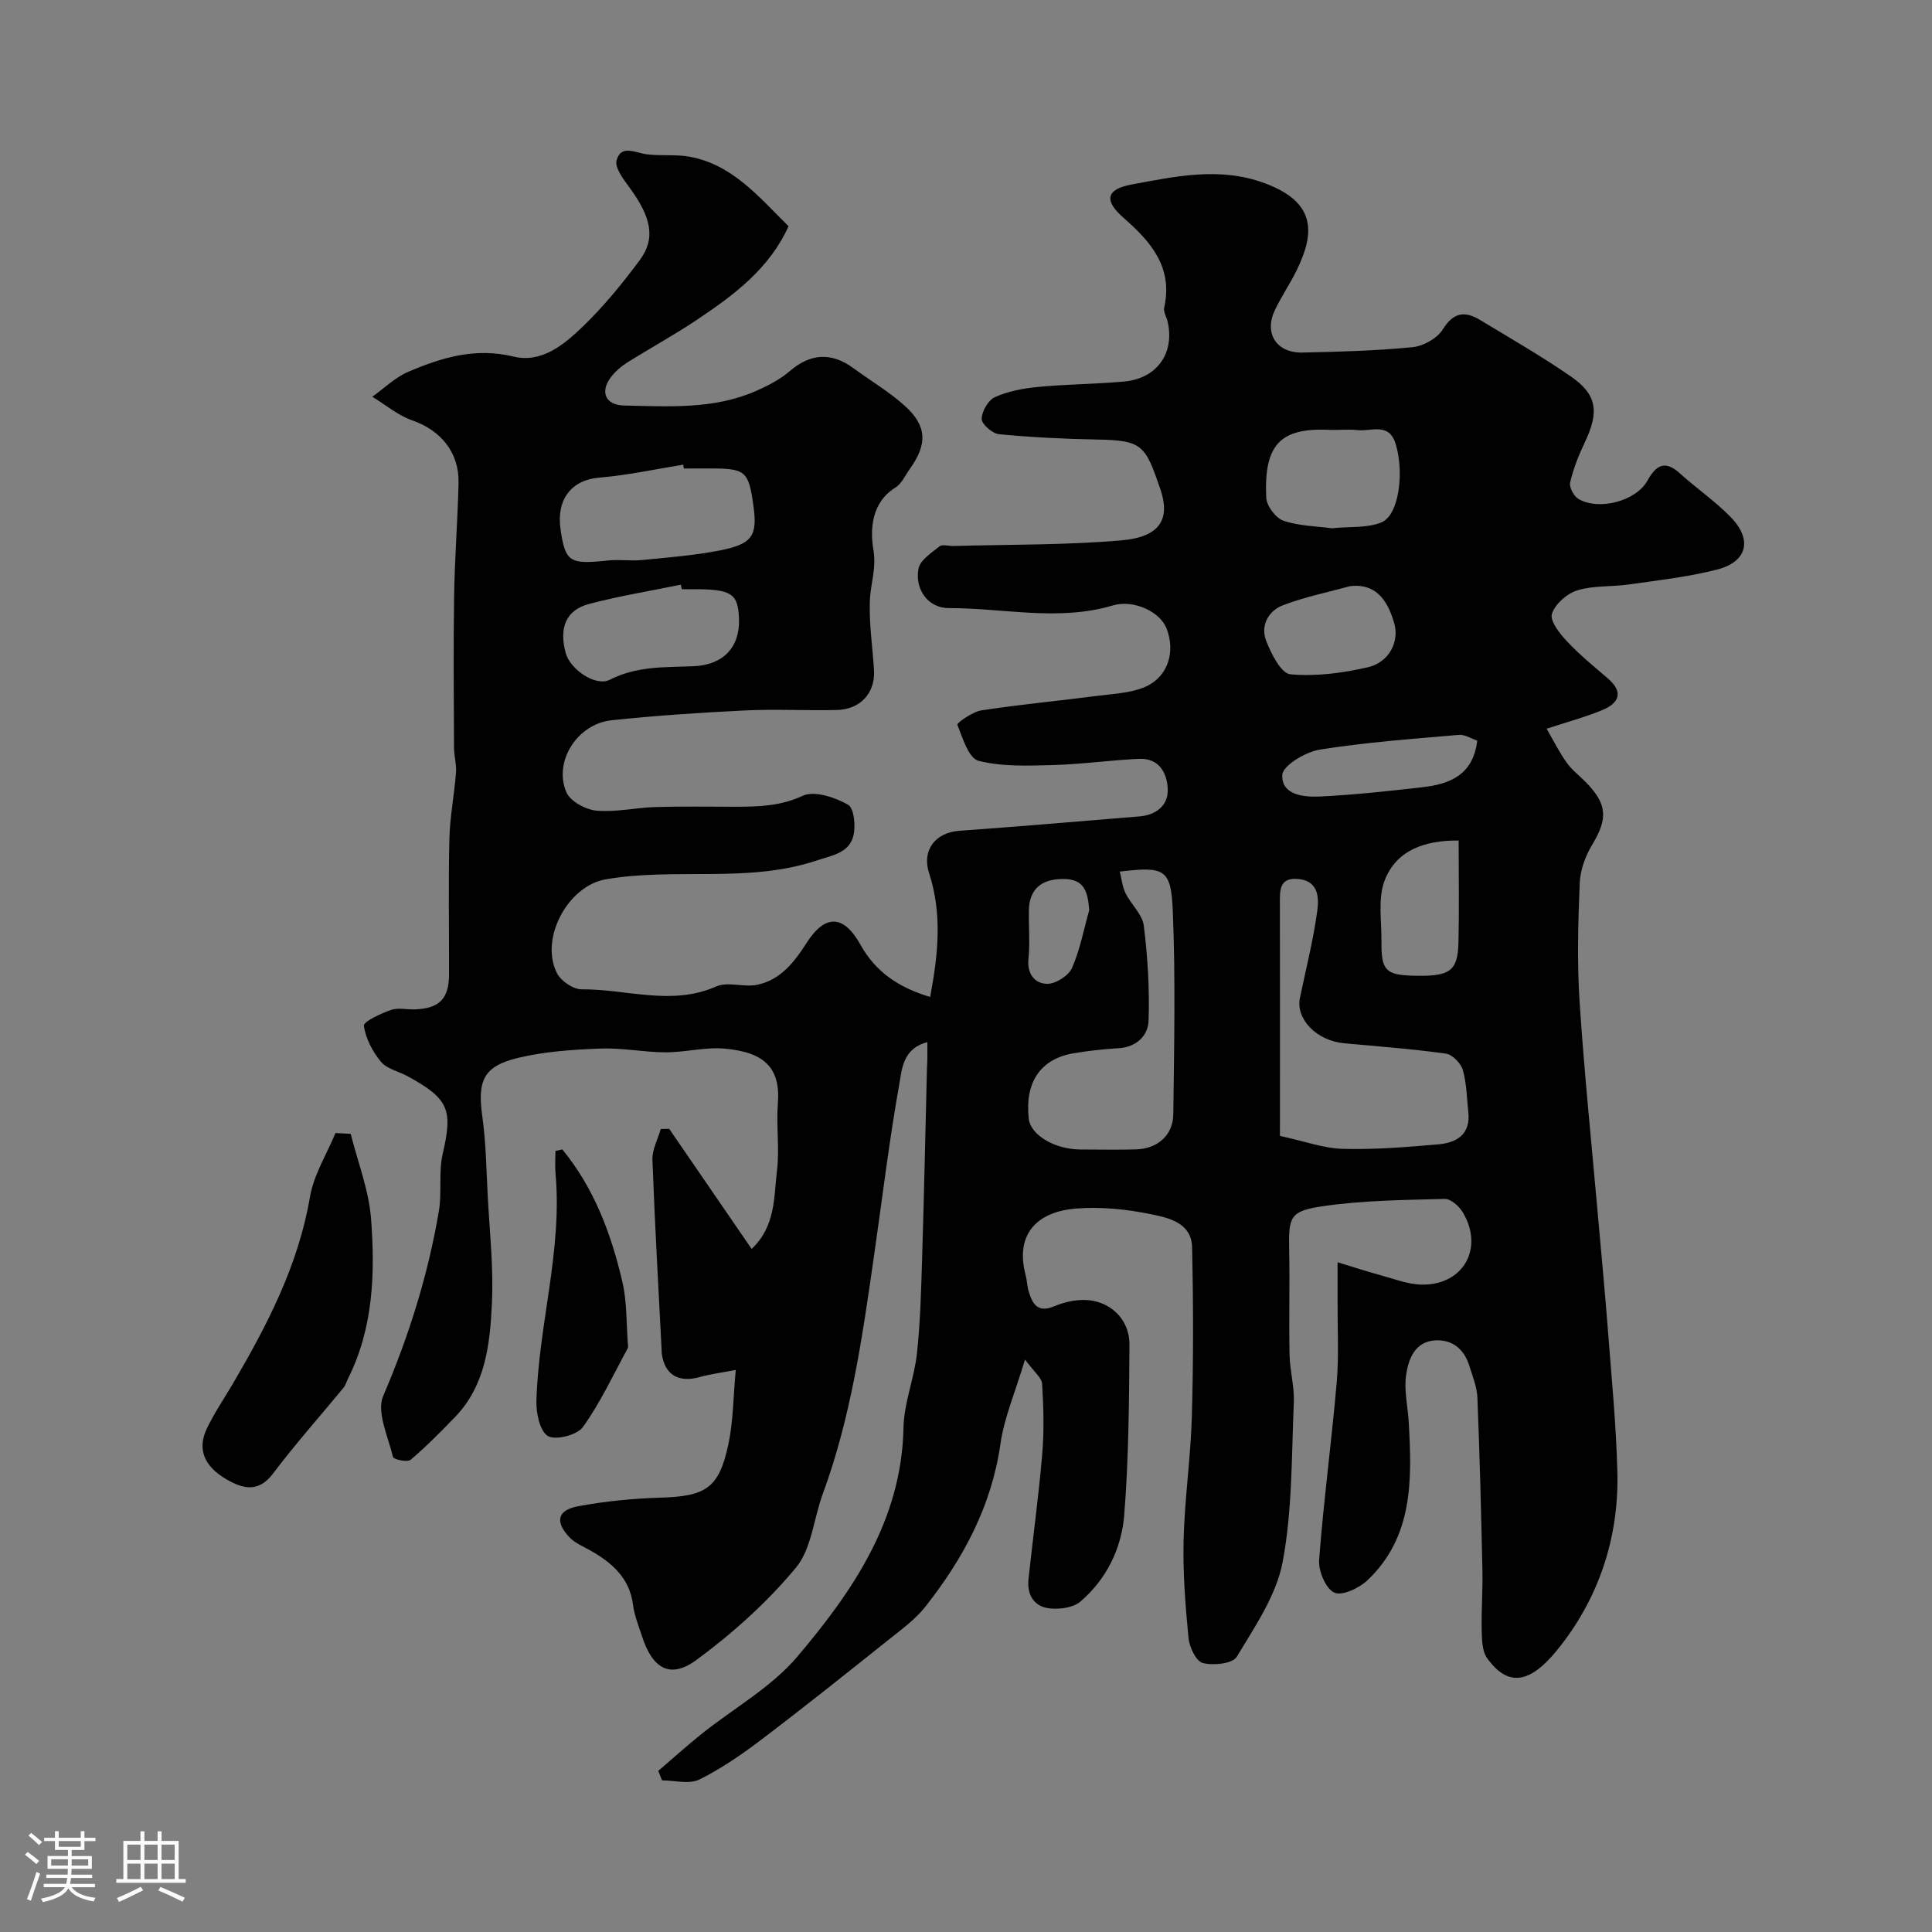 <svg enable-background="new 0 0 400 400" viewBox="0 0 400 400" xmlns="http://www.w3.org/2000/svg"><rect x="0" y="0" width="400" height="400" fill="#808080" stroke="none"/><path d="m5.17 384 .55-.58c.85.61 1.65 1.24 2.4 1.87l-.59.64c-.83-.73-1.62-1.38-2.36-1.93m1.22 9.53-.82-.34c.71-1.76 1.37-3.64 1.98-5.63.24.13.5.25.76.36-.6 1.67-1.24 3.54-1.92 5.61m-.5-13.5.57-.54c.56.44 1.31 1.06 2.26 1.87l-.64.64c-.68-.66-1.41-1.32-2.19-1.97m3.25.46h2.24v-1.36h.77v1.36h4.57v-1.36h.76v1.36h2.28v.69h-2.28v1.84h-2.64v1.26h4.18v2.64h-4.21c0 .45-.02.86-.05 1.21h4.32v.69h-4.38c-.04.34-.1.75-.19 1.22h5.15v.69h-4.82c.87 1.19 2.51 1.92 4.93 2.19-.17.31-.3.57-.37.76-2.77-.49-4.52-1.41-5.26-2.76-.56 1.26-2.3 2.23-5.24 2.9-.12-.24-.26-.48-.43-.72 2.73-.55 4.38-1.34 4.96-2.38h-4.38v-.69h4.65c.1-.38.17-.79.21-1.22h-4.32v-.69h4.4c.03-.34.05-.75.05-1.21h-4.2v-2.64h4.23v-1.26h-2.69v-1.84h-2.24zm1.46 4.46v1.29h3.45c.01-.4.02-.57.01-.53v-.32-.45h-3.46zm1.55-2.59h4.57v-1.19h-4.57zm6.11 2.59h-3.42v.77c-.01.19-.01.37-.02.53h3.44v-1.29z" fill="#fcfbfa"/><path d="m32.63 379.16h.82v1.98h3.54v7.89h1.46v.78h-14.37v-.78h1.46v-7.89h3.54v-1.98h.82v1.98h2.73zm-3.49 11.48.5.73c-1.61.82-3.28 1.63-5 2.41-.13-.27-.28-.55-.44-.82 1.75-.72 3.4-1.49 4.94-2.32m-2.78-5.55h2.73v-3.18h-2.73zm0 3.95h2.73v-3.2h-2.73zm3.54-3.95h2.73v-3.18h-2.73zm0 3.95h2.73v-3.2h-2.73zm7.89 4.68c-1.84-.92-3.51-1.7-5.02-2.32l.45-.73c1.89.8 3.57 1.55 5.04 2.23zm-1.62-11.81h-2.73v3.18h2.73zm-2.73 7.13h2.73v-3.2h-2.73z" fill="#fcfbfa"/><g fill="#010102"><path d="m192 215.76c-5.05 1.3-5.26 5.55-5.78 8.51-2.1 11.74-3.52 23.61-5.22 35.42-2.41 16.79-4.75 33.58-10.66 49.62-1.89 5.13-2.31 11.37-5.58 15.3-5.93 7.13-13.04 13.52-20.53 19.04-5.47 4.03-9.13 1.85-11.3-4.85-.7-2.16-1.58-4.31-1.87-6.54-.71-5.5-4.25-8.62-8.67-11.16-1.55-.89-3.34-1.59-4.52-2.85-3.01-3.21-2.47-5.6 1.83-6.4 5.61-1.04 11.37-1.61 17.08-1.78 9.34-.28 12.07-1.94 14.01-10.98 1.02-4.75 1.01-9.72 1.54-15.46-3.05.59-5.26.86-7.37 1.45-4.51 1.28-7.37-.43-7.96-4.92-.02-.16 0-.33-.01-.5-.67-13.18-1.43-26.36-1.91-39.55-.08-2.09 1.12-4.24 1.72-6.36.58-.01 1.17-.03 1.75-.04 5.59 8.14 11.18 16.29 17.07 24.87 5.02-4.76 4.57-10.75 5.24-16.15.57-4.6-.18-9.34.19-13.98.57-7.39-2.8-10.59-10.98-11.34-4.03-.37-8.18.77-12.28.76-4.49-.01-8.99-.95-13.45-.78-5.7.22-11.51.6-17.03 1.92-7.27 1.74-8.49 4.73-7.45 12.15.75 5.38.83 10.85 1.11 16.29.39 7.43 1.22 14.89.88 22.29-.39 8.46-1.28 17.08-7.69 23.7-2.95 3.04-5.93 6.08-9.16 8.8-.65.55-3.51-.08-3.63-.58-1.01-4.21-3.46-9.31-2.03-12.65 5.31-12.38 9.28-25.03 11.52-38.24.66-3.88-.08-8.03.79-11.84 2.11-9.14 1.34-11.39-7.2-16.08-1.86-1.03-4.3-1.51-5.56-3.01-1.75-2.1-3.2-4.84-3.55-7.47-.11-.86 3.5-2.53 5.61-3.27 1.48-.52 3.3-.06 4.96-.12 5.09-.19 7.05-2.21 7.06-7.31.02-9.33-.15-18.67.07-27.99.11-4.57 1.01-9.12 1.37-13.69.13-1.69-.4-3.43-.41-5.15-.04-10.5-.15-21 .02-31.49.12-7.77.73-15.53.92-23.3.16-6.39-3.7-10.98-9.62-13.03-2.95-1.02-5.5-3.22-8.24-4.88 2.45-1.74 4.69-3.97 7.38-5.13 6.92-2.97 13.93-5.11 21.82-3.19 5.82 1.41 10.46-2.43 14.32-6.15 4.36-4.2 8.26-8.96 11.87-13.84 3.33-4.5 2.35-8.86-2.12-14.98-1.25-1.71-3.11-4.11-2.69-5.65.9-3.34 3.86-1.57 6.22-1.26 2.95.39 6.02-.03 8.92.51 8.83 1.63 14.25 8.24 20.46 14.39-3.97 8.79-11.27 14.21-18.83 19.28-4.73 3.18-9.76 5.92-14.6 8.96-1.24.78-2.42 1.81-3.31 2.96-2.36 3.06-1.19 5.84 2.68 5.92 9.21.18 18.52.84 27.27-2.99 2.51-1.1 5.05-2.41 7.1-4.18 4.19-3.59 8.54-3.94 13.14-.55 3.55 2.61 7.4 4.87 10.65 7.81 4.58 4.14 4.67 7.92 1.02 13.02-.95 1.33-1.68 3.06-2.97 3.86-5.03 3.1-5.28 8.74-4.59 12.84.67 3.98-.61 7.14-.73 10.67-.17 4.74.57 9.52.86 14.28s-2.8 8.17-7.74 8.28c-6.33.14-12.68-.21-18.99.09-9.21.45-18.42 1.06-27.58 2.03-7.12.75-12.1 8.54-9.38 14.9.8 1.87 3.97 3.6 6.19 3.81 4.04.37 8.18-.62 12.29-.74 5.49-.17 11-.05 16.5-.06 4.76-.01 9.3-.11 13.95-2.27 2.42-1.12 6.68.31 9.4 1.85 1.27.72 1.64 4.68 1.01 6.73-1.02 3.31-4.41 3.79-7.61 4.85-14.29 4.72-29.2 1.36-43.6 3.87-7.87 1.37-13.7 12.33-10.07 19.44.82 1.61 3.37 3.34 5.1 3.33 9.27-.09 18.58 3.52 27.88-.6 2.38-1.05 5.68.22 8.41-.33 4.83-.98 7.69-4.62 10.23-8.6 3.92-6.13 7.73-5.96 11.25.36 3.12 5.6 7.92 8.82 14.39 10.75 1.67-8.9 2.52-17.23-.23-25.66-1.55-4.77 1.37-8.39 6.23-8.74 12.47-.9 24.93-1.95 37.39-2.99 3.34-.28 5.88-2.22 5.8-5.52-.08-3.37-1.74-6.58-5.94-6.39-5.91.26-11.79 1.12-17.69 1.28-5.2.14-10.59.38-15.54-.87-2.04-.52-3.32-4.74-4.39-7.49-.13-.33 3.12-2.67 4.97-2.95 8.08-1.24 16.24-2 24.35-3.05 3.21-.41 6.62-.56 9.52-1.8 4.74-2.03 6.36-7.21 4.49-12.08-1.34-3.5-6.81-6.09-11.18-4.79-11.28 3.34-22.63.51-33.94.54-4.2.01-7.04-3.79-6.27-8.12.31-1.77 2.67-3.31 4.35-4.65.61-.49 1.94-.06 2.94-.09 11.6-.33 23.24-.16 34.79-1.17 8.16-.71 10.05-4.59 8.02-10.56-3.14-9.2-3.73-10.15-13.16-10.31-6.76-.12-13.52-.46-20.24-1.1-1.37-.13-3.6-2.06-3.6-3.16 0-1.56 1.35-3.9 2.74-4.52 2.75-1.23 5.89-1.82 8.93-2.11 5.91-.56 11.86-.59 17.77-1.11 6.85-.6 10.58-5.9 9.04-12.47-.22-.95-.89-1.97-.7-2.82 1.87-8.39-2.73-13.64-8.45-18.65-4.03-3.54-3.6-5.86 1.66-6.85 9.09-1.69 18.28-3.73 27.58-.29 10.86 4.01 10.35 10.46 6.62 18.08-1.36 2.78-3.13 5.37-4.47 8.16-2.32 4.84.28 8.95 5.71 8.83 7.6-.16 15.21-.37 22.76-1.11 2.25-.22 5.12-1.82 6.27-3.68 2.24-3.59 4.6-3.85 7.77-1.93 6.27 3.8 12.65 7.46 18.68 11.62 5.54 3.82 5.98 7.36 2.91 13.8-1.25 2.62-2.33 5.38-2.99 8.19-.23.98.75 2.84 1.7 3.41 4.23 2.51 11.94.45 14.28-3.74 1.75-3.13 3.56-4.43 6.71-1.57 3.41 3.08 7.25 5.72 10.46 8.98 4.66 4.72 3.58 9.34-2.72 10.96-5.96 1.53-12.16 2.21-18.27 3.09-3.56.51-7.32.18-10.69 1.22-2.14.66-4.61 2.85-5.24 4.88-.45 1.45 1.61 4.06 3.09 5.64 2.58 2.76 5.53 5.18 8.41 7.64 3.4 2.9 2.46 5.16-1.1 6.64-3.42 1.42-7.04 2.38-11.5 3.85 1.45 2.5 2.63 4.87 4.15 7.01 1.04 1.47 2.55 2.62 3.84 3.92 4.61 4.65 4.73 7.64 1.44 13.09-1.42 2.35-2.47 5.27-2.58 7.98-.33 8.18-.56 16.41-.02 24.57.98 14.92 2.53 29.81 3.84 44.71.69 7.86 1.45 15.72 2.05 23.6.74 9.7 1.7 19.39 1.93 29.1.33 13.71-3.98 26.36-12.52 36.83-5.38 6.6-9.97 7.87-14.45 1.61-1.03-1.44-1.07-3.76-1.12-5.68-.1-4.15.24-8.32.15-12.47-.26-11.93-.56-23.86-1.04-35.78-.09-2.21-.99-4.4-1.66-6.56-1.06-3.45-3.5-5.51-7.07-5.3-4.25.25-5.57 3.93-6.04 7.23-.45 3.18.38 6.54.56 9.82.66 11.8.95 23.59-8.54 32.61-1.72 1.64-5.3 3.31-6.89 2.56-1.77-.83-3.3-4.49-3.13-6.78.93-12.26 2.58-24.47 3.64-36.72.47-5.46.15-10.99.18-16.48.01-2.47 0-4.93 0-8.41 3.46 1.05 6.18 1.94 8.94 2.69 2.81.76 5.65 1.89 8.5 1.94 8.64.13 12.95-7.61 8.45-15.02-.76-1.25-2.47-2.76-3.7-2.73-8.4.23-16.87.29-25.16 1.5-6.98 1.01-7.19 2.2-7.05 9.23.14 7.2-.07 14.4.08 21.6.07 3.27 1.02 6.55.88 9.8-.48 11.04-.28 22.25-2.31 33.03-1.3 6.93-5.76 13.4-9.51 19.65-.86 1.43-4.84 1.83-7.03 1.28-1.37-.34-2.77-3.28-2.95-5.16-.65-6.73-1.18-13.53-1.02-20.28.21-8.55 1.47-17.07 1.71-25.61.33-11.65.31-23.33.05-34.98-.11-5.22-4.98-6.17-8.72-6.93-4.96-1.01-10.2-1.53-15.24-1.14-8.48.66-12.68 5.61-10.5 13.79.29 1.09.3 2.26.62 3.34.77 2.63 1.88 4.54 5.27 3.12 1.91-.8 4.11-1.33 6.17-1.32 5.29.03 9.47 3.89 9.43 9.26-.07 11.76-.15 23.55-1.08 35.26-.55 6.9-3.66 13.32-9.1 17.95-1.49 1.27-4.3 1.62-6.4 1.38-3.22-.36-4.66-2.85-4.32-6.06.92-8.63 2.11-17.23 2.84-25.87.41-4.82.28-9.71-.02-14.54-.08-1.29-1.68-2.49-3.54-5.04-2.03 6.77-4.31 12.01-5.09 17.48-1.85 12.89-7.71 23.77-15.58 33.73-2.11 2.67-5.01 4.75-7.7 6.9-8.62 6.88-17.24 13.77-26.03 20.44-4.11 3.12-8.42 6.12-13.03 8.4-2.09 1.03-5.12.18-7.72.18-.26-.66-.52-1.31-.78-1.97 2.97-2.54 5.88-5.17 8.93-7.62 6.65-5.33 14.45-9.65 19.85-16.02 11.54-13.63 21.61-28.31 21.99-47.44.1-5.12 2.22-10.16 2.78-15.31.7-6.39.86-12.85 1.06-19.28.41-13.26.69-26.53 1.02-39.8.11-1.68.08-3.3.08-5.41zm73 19.42c5.15 1.11 9.08 2.58 13.04 2.68 6.59.17 13.21-.36 19.79-.94 3.76-.33 6.67-2.07 6.17-6.65-.32-2.93-.33-5.95-1.14-8.74-.4-1.4-2.16-3.2-3.5-3.39-6.99-.97-14.03-1.5-21.06-2.14-5.69-.52-10.08-5-9.16-9.41 1.25-6.03 2.79-12.03 3.6-18.12.32-2.44.31-5.9-3.61-6.44-4.49-.61-4.14 2.52-4.14 5.45.03 15.59.01 31.18.01 47.7zm-33.16-54.73c.39 1.56.54 3.16 1.2 4.5 1.14 2.31 3.48 4.35 3.77 6.69.81 6.51 1.21 13.13.99 19.68-.1 3.09-2.49 5.48-6.21 5.7-3.1.19-6.2.53-9.26 1.04-6.89 1.14-10.17 5.98-9.34 13.54.37 3.4 5.38 6.38 10.75 6.39 3.82.01 7.65.09 11.47-.02 4.44-.14 7.65-2.9 7.71-7.28.17-13.99.47-27.99-.1-41.96-.35-8.87-1.68-9.37-10.98-8.28zm-90.26-83.45c-.04-.26-.08-.53-.13-.79-5.8.93-11.58 2.2-17.41 2.68-5.69.47-8.88 4.48-7.99 10.66.99 6.87 1.88 7.34 9.86 6.49 2.31-.25 4.68.14 6.99-.09 5.36-.53 10.77-.94 16.05-1.97 6.86-1.34 7.91-3.04 7.03-9.33-.99-7.11-1.62-7.66-8.9-7.66-1.84.01-3.67.01-5.5.01zm-.42 25c-.07-.32-.13-.63-.2-.95-6.34 1.3-12.75 2.34-18.99 3.99-4.8 1.27-6.27 4.92-4.84 10.18.91 3.33 6.15 7.02 9.13 5.51 5.59-2.85 11.38-2.56 17.27-2.79 6.27-.25 9.69-4 9.47-9.84-.19-5.23-1.53-6.11-9.35-6.11-.83.01-1.66.01-2.49.01zm134.61-12.63c3.87-.39 7.4-.02 10.27-1.23 3.6-1.51 4.75-10.35 2.89-16.3-1.39-4.45-5.06-2.47-7.86-2.79-1.96-.22-3.98.03-5.96-.06-10.24-.46-13.43 3.28-12.95 14.04.08 1.71 1.98 4.25 3.58 4.79 3.33 1.11 7.03 1.14 10.03 1.55zm26.23 64.65c-7.06-.06-12.88 2.02-15.3 8.21-1.48 3.77-.63 8.48-.68 12.77-.07 5.82.9 6.82 6.3 7 7.83.25 9.5-.84 9.64-6.88.16-6.81.04-13.63.04-21.1zm-22.49-52.66c-4.66 1.28-9.44 2.24-13.93 3.97-2.98 1.15-4.65 4.2-3.44 7.32 1.04 2.68 3.09 6.77 5 6.95 5.28.49 10.83-.25 16.06-1.45 4.36-1 6.59-5.28 5.45-9.15-1.07-3.66-3.14-8.37-9.14-7.64zm26.34 31.98c-1.18-.39-2.55-1.3-3.83-1.19-9.63.84-19.3 1.53-28.83 3.06-2.93.47-7.64 3.33-7.71 5.25-.17 4.18 4.5 4.61 7.87 4.45 7.06-.35 14.11-1.12 21.13-1.92 5.65-.64 10.51-2.5 11.37-9.65zm-80.34 35.1c-.29-3.62-.86-6.44-5.31-6.46-4.66-.02-7.13 2.15-7.19 6.63-.04 3.31.25 6.64-.08 9.92-.32 3.18 1.37 5.11 3.86 5.16 1.75.03 4.43-1.66 5.15-3.27 1.68-3.78 2.43-7.96 3.57-11.98z"/><path d="m72.61 234.75c1.46 5.85 3.76 11.64 4.21 17.57.86 11.32.49 22.69-4.82 33.22-.29.57-.44 1.25-.83 1.72-4.9 5.95-10.04 11.72-14.68 17.87-3.01 3.99-6.28 3.05-9.49 1.22-4.86-2.79-6.2-6.41-4.13-10.68 1.55-3.21 3.58-6.19 5.39-9.27 7.1-12.13 13.51-24.47 15.92-38.62.78-4.57 3.47-8.81 5.28-13.2 1.04.05 2.09.11 3.15.17z"/><path d="m116.42 237.97c6.59 8.02 10.14 17.52 12.45 27.49.95 4.1.79 8.47 1.12 12.71.03.33.12.73-.03.99-3 5.49-5.65 11.24-9.27 16.29-1.19 1.66-5.65 2.81-7.24 1.87-1.69-1-2.47-4.78-2.39-7.31.45-15.72 5.38-31.08 3.96-46.98-.14-1.56-.02-3.15-.02-4.73.47-.11.95-.22 1.42-.33z"/></g></svg>